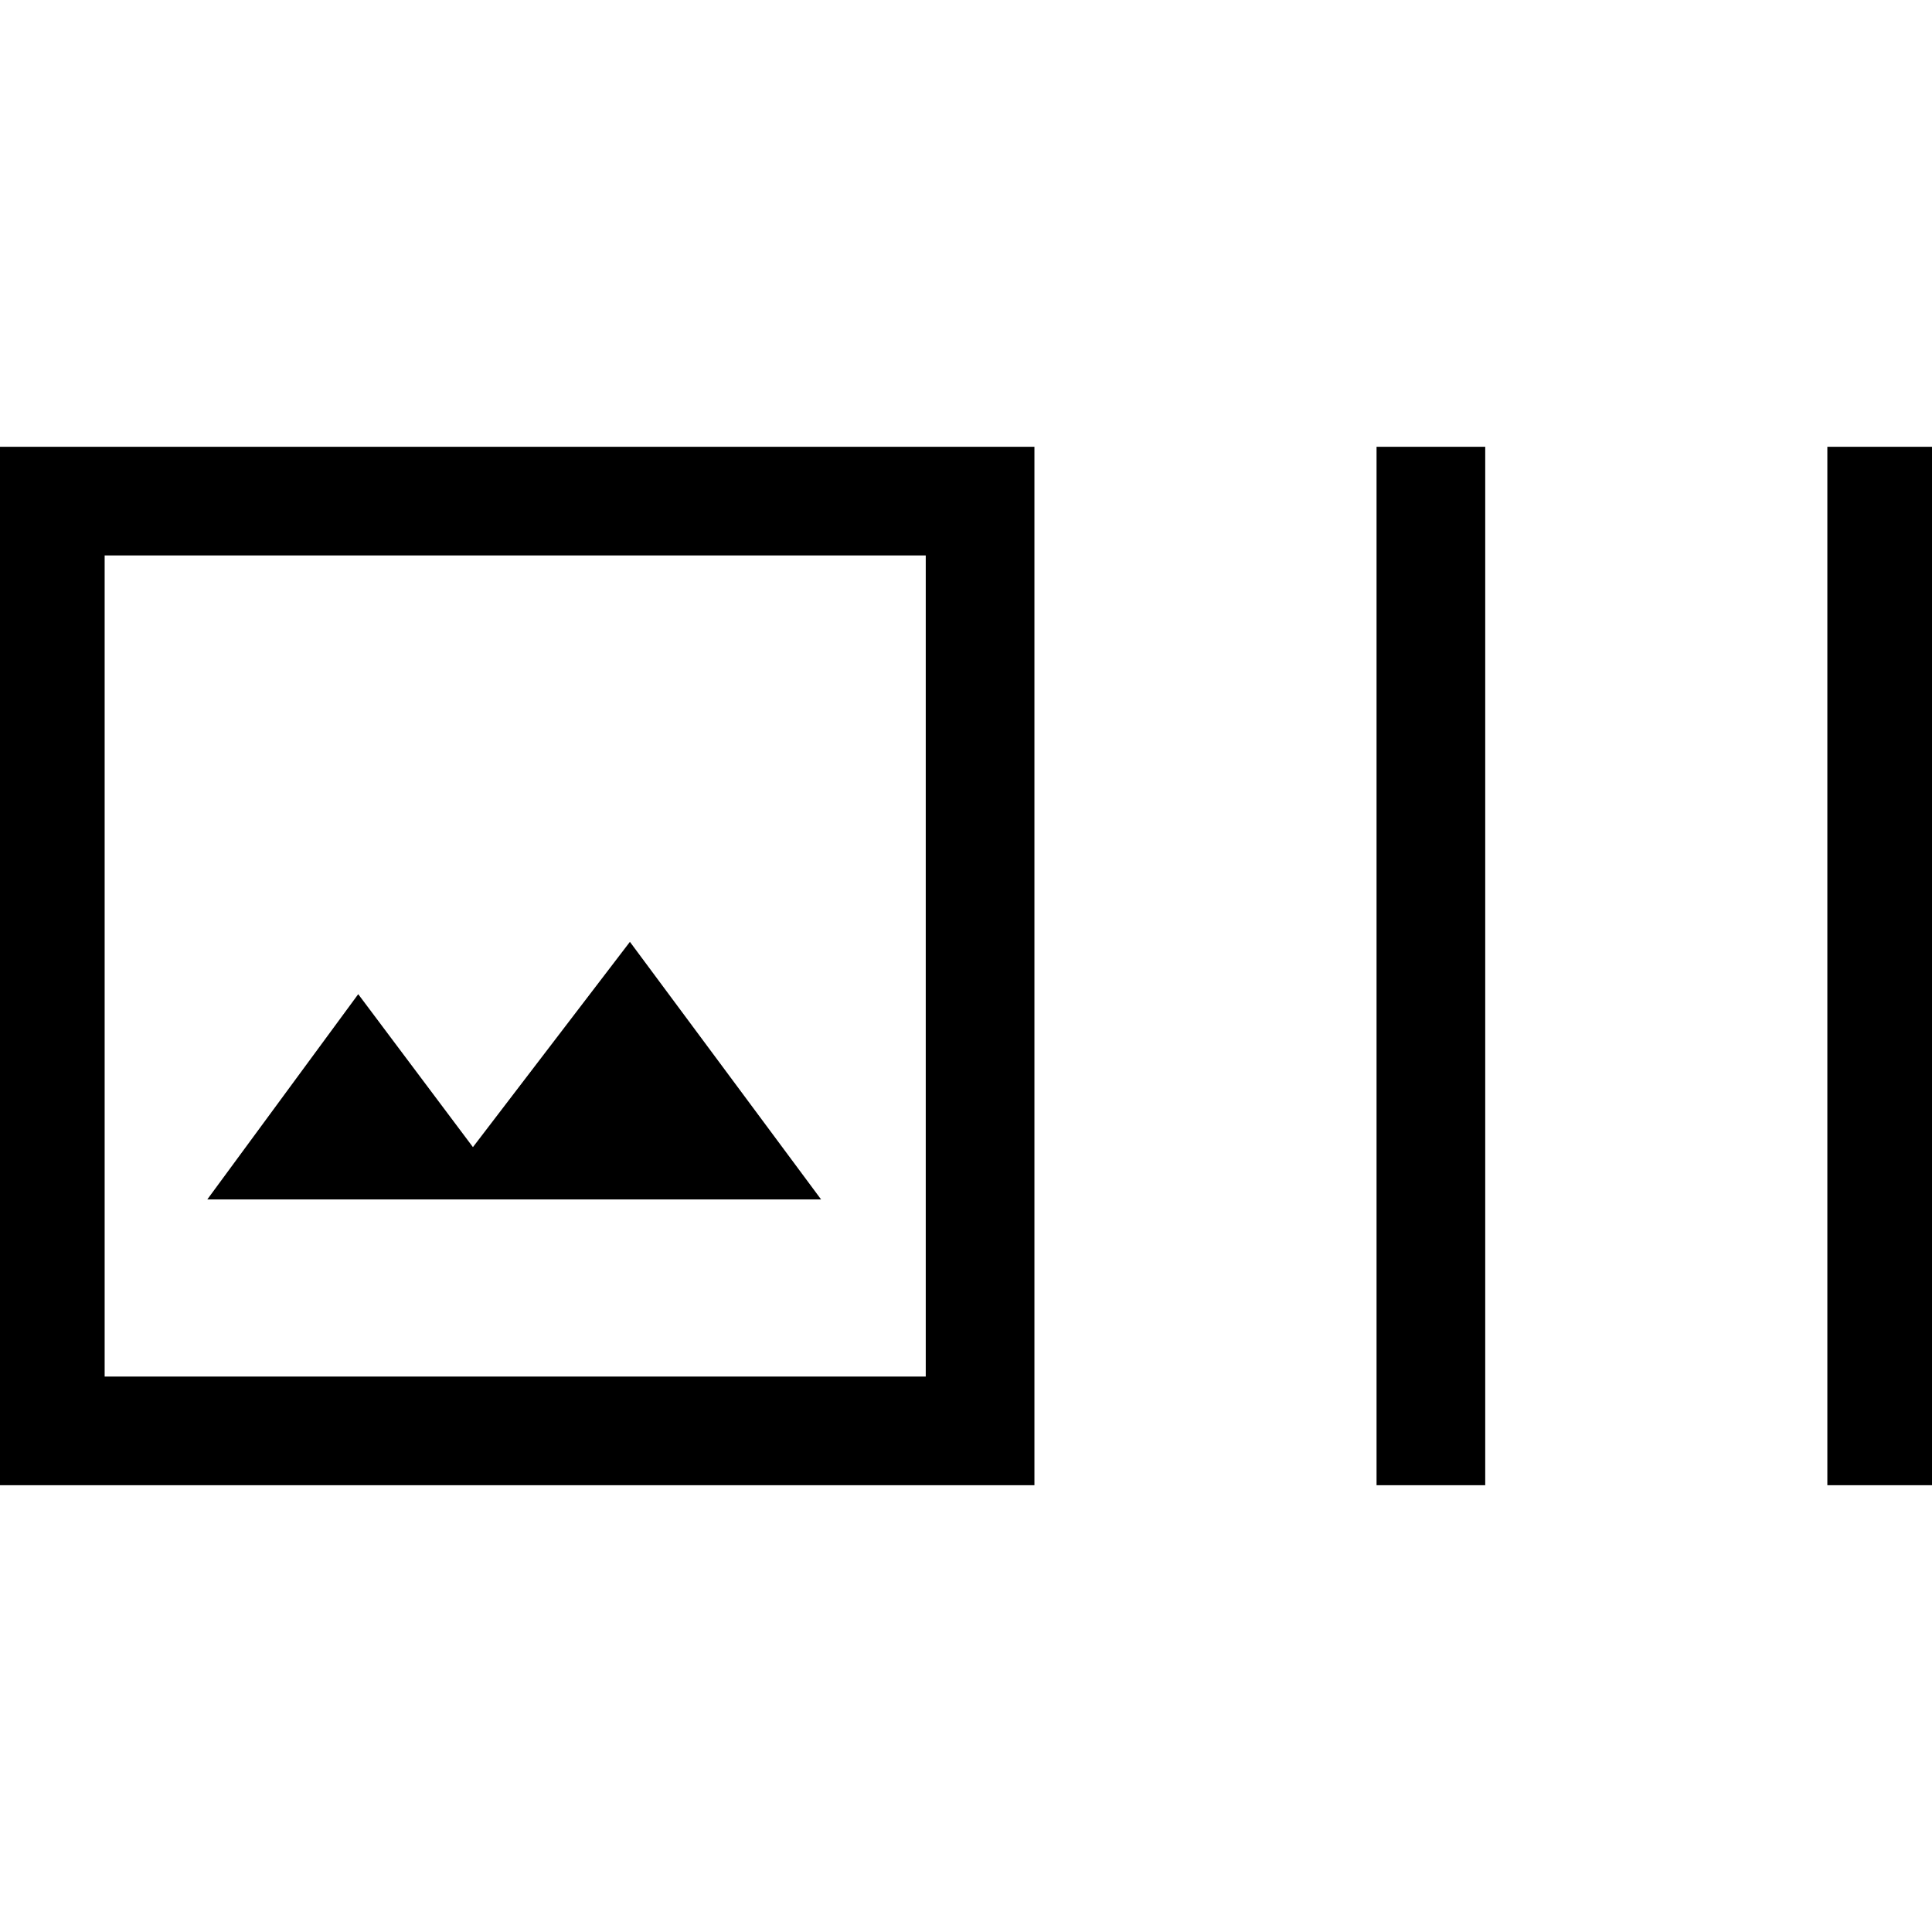 <svg xmlns="http://www.w3.org/2000/svg" height="24" width="24"><path d="M12.85 18.45H-.05V5.55h12.9ZM1.3 17.1h10.2V6.9H1.3Zm15.8 1.35V5.55h1.35v12.9Zm5.6 0V5.55h1.35v12.9ZM2.575 14.9H10.2l-2.375-3.2-1.95 2.55-1.425-1.9ZM1.3 6.9v10.2Z"/></svg>